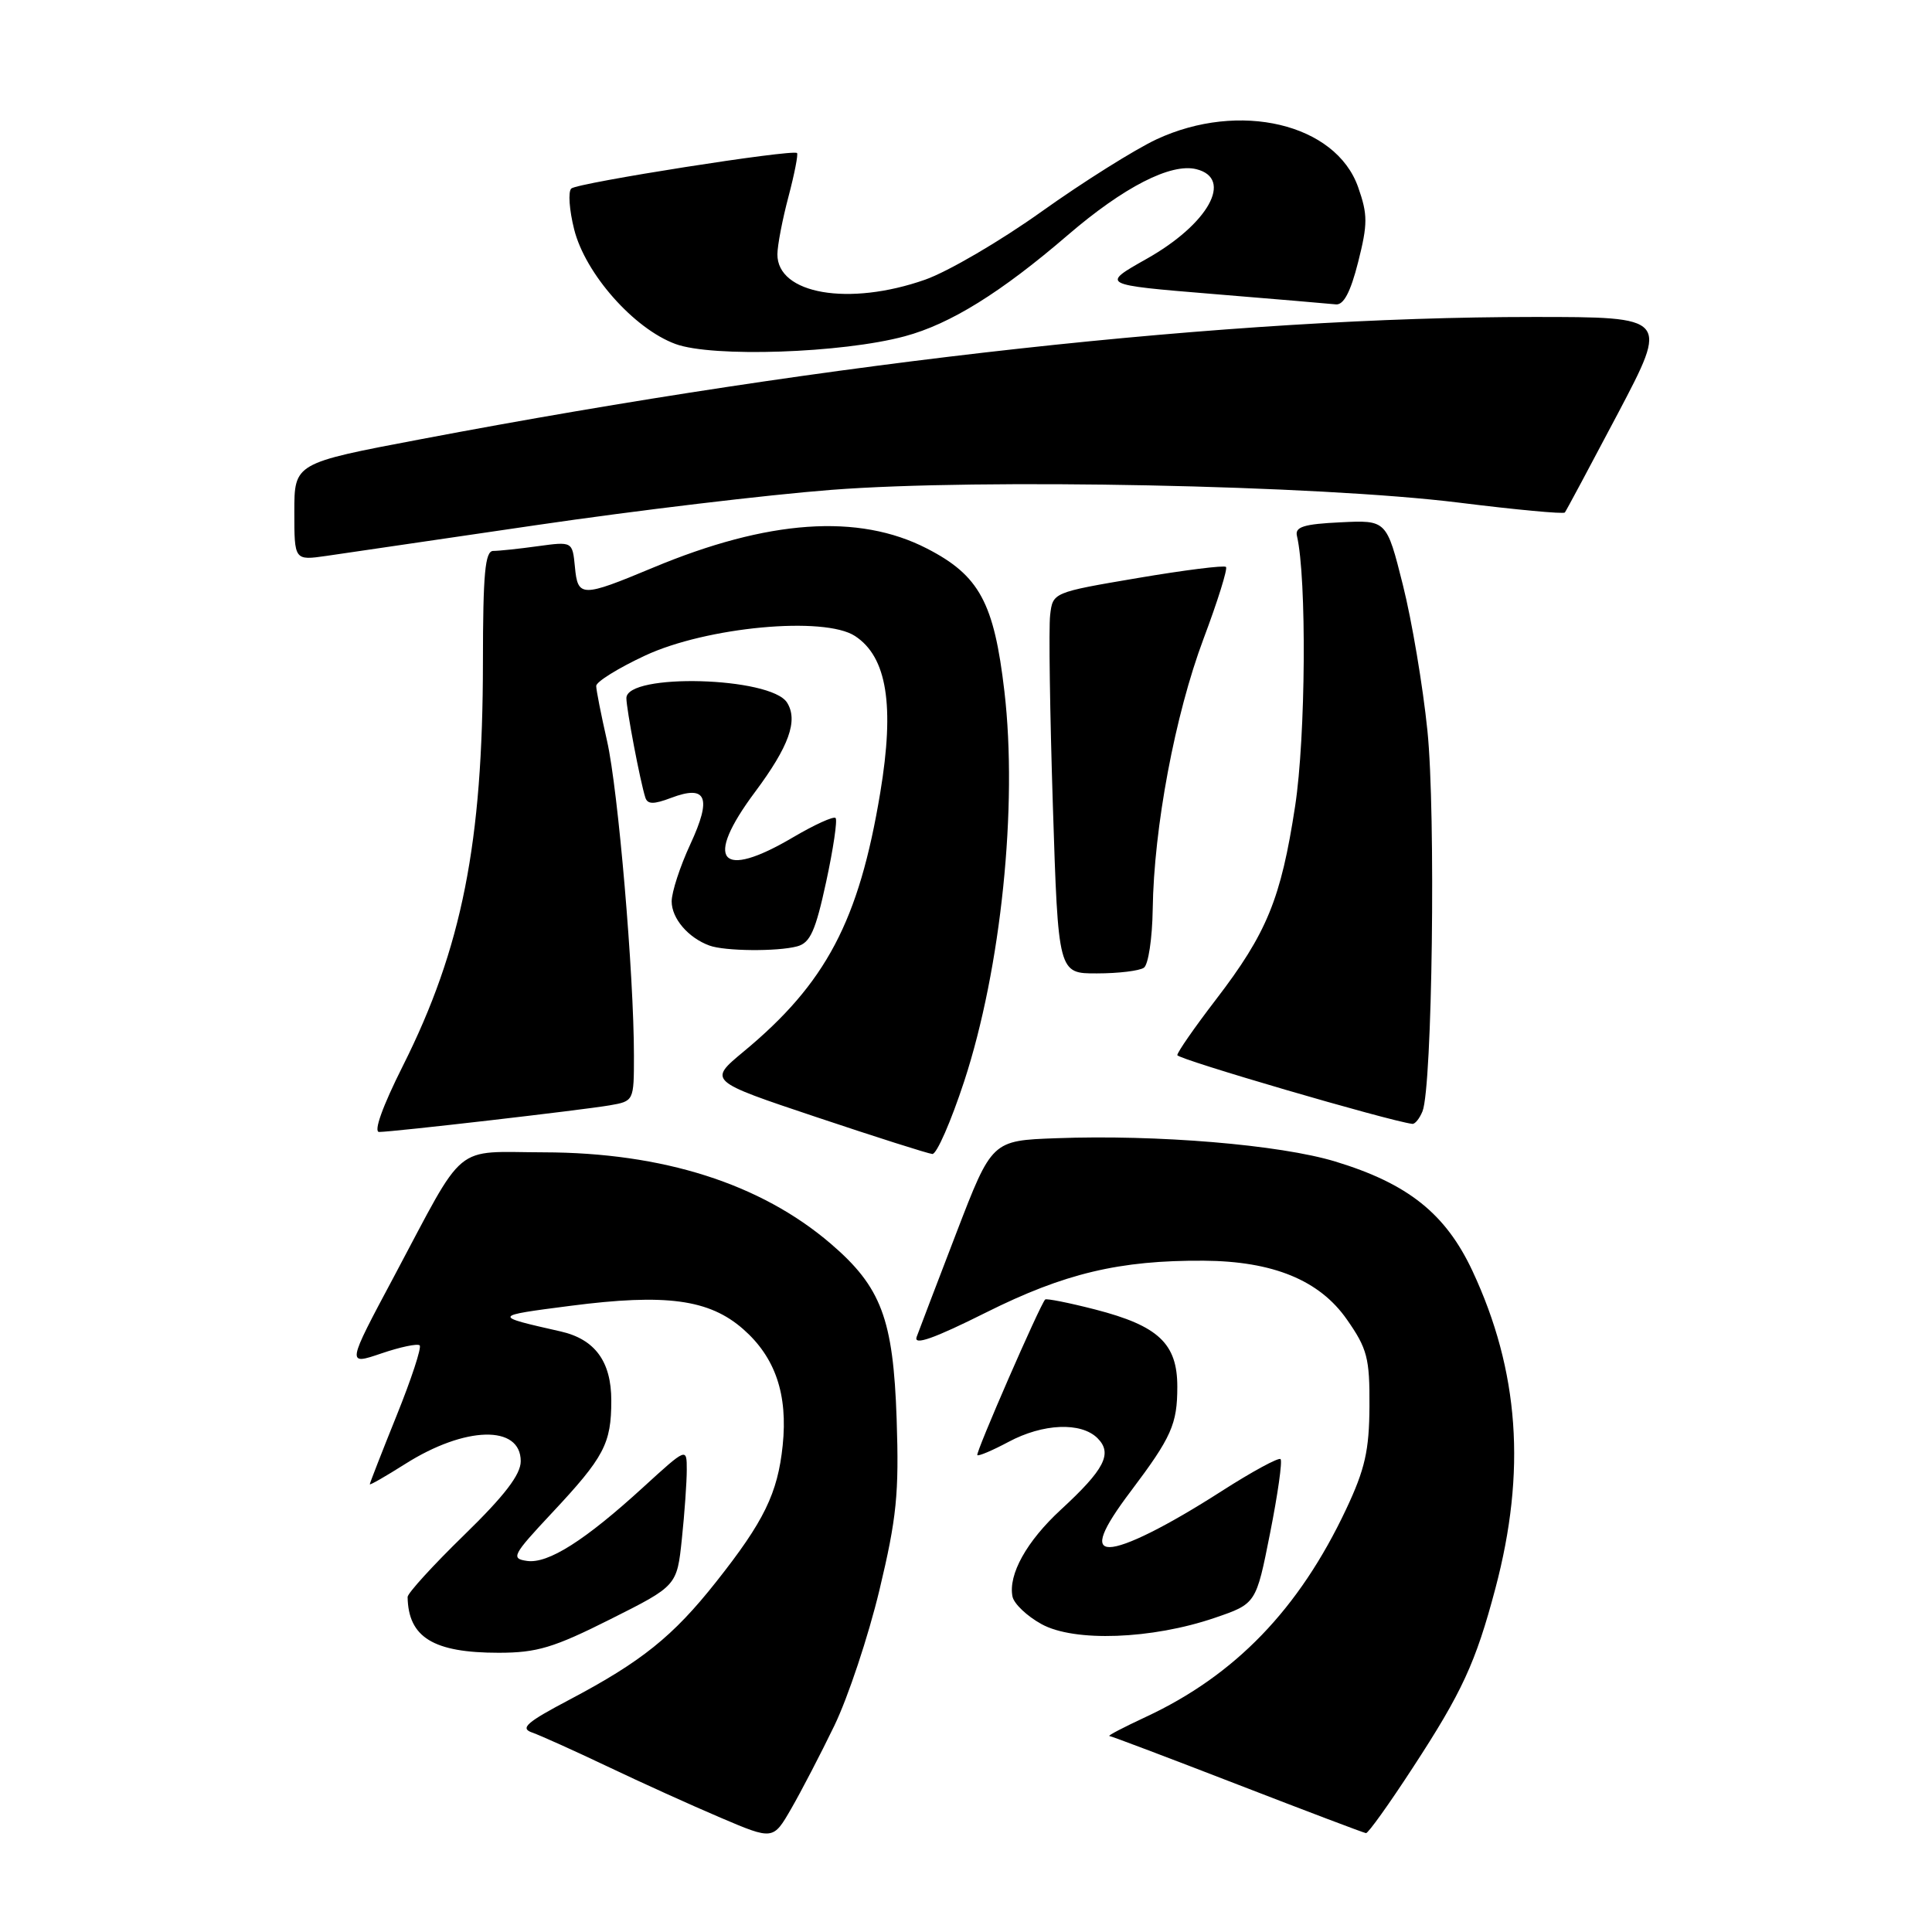 <?xml version="1.0" encoding="UTF-8" standalone="no"?>
<!DOCTYPE svg PUBLIC "-//W3C//DTD SVG 1.1//EN" "http://www.w3.org/Graphics/SVG/1.1/DTD/svg11.dtd" >
<svg xmlns="http://www.w3.org/2000/svg" xmlns:xlink="http://www.w3.org/1999/xlink" version="1.1" viewBox="0 0 256 256">
 <g >
 <path fill="currentColor"
d=" M 110.55 228.67 C 112.37 224.91 115.06 216.82 116.53 210.69 C 118.82 201.11 119.14 197.91 118.81 188.02 C 118.36 174.74 116.77 170.53 110.06 164.78 C 100.78 156.84 87.84 152.72 72.07 152.69 C 59.89 152.66 61.85 151.04 52.22 169.12 C 45.93 180.90 45.93 180.90 50.52 179.34 C 53.04 178.48 55.33 178.00 55.61 178.27 C 55.88 178.55 54.51 182.73 52.55 187.58 C 50.60 192.42 49.00 196.52 49.00 196.67 C 49.00 196.83 51.10 195.62 53.68 193.99 C 61.63 188.95 69.00 188.77 69.00 193.62 C 69.00 195.39 66.85 198.19 61.50 203.40 C 57.37 207.42 54.01 211.11 54.01 211.61 C 54.10 216.96 57.42 219.00 66.07 219.00 C 71.14 219.00 73.37 218.33 80.87 214.56 C 89.70 210.13 89.70 210.13 90.35 203.92 C 90.71 200.50 91.00 196.38 91.00 194.75 C 91.00 191.80 91.00 191.80 85.26 197.04 C 77.51 204.13 72.62 207.23 69.83 206.83 C 67.67 206.52 67.90 206.07 73.11 200.50 C 80.07 193.07 81.00 191.30 81.00 185.57 C 81.00 180.40 78.83 177.45 74.28 176.42 C 65.22 174.37 65.22 174.37 75.58 173.03 C 88.24 171.39 93.97 172.16 98.48 176.12 C 102.74 179.86 104.41 184.77 103.71 191.53 C 103.05 197.87 101.24 201.59 94.88 209.62 C 89.18 216.83 84.99 220.18 75.51 225.19 C 69.76 228.22 68.87 229.00 70.51 229.57 C 71.60 229.95 76.10 231.98 80.50 234.07 C 84.90 236.17 91.64 239.22 95.47 240.85 C 102.44 243.82 102.44 243.82 104.84 239.66 C 106.16 237.37 108.73 232.43 110.55 228.67 Z  M 187.20 234.23 C 193.72 224.25 195.54 220.32 198.14 210.50 C 202.26 194.97 201.30 181.66 195.11 168.41 C 191.55 160.81 186.57 156.84 176.94 153.91 C 169.60 151.68 153.32 150.32 139.96 150.82 C 131.43 151.13 131.43 151.13 126.74 163.32 C 124.17 170.02 121.79 176.24 121.46 177.15 C 121.03 178.33 123.72 177.38 130.68 173.90 C 141.05 168.72 148.35 166.98 159.50 167.05 C 168.68 167.11 174.84 169.63 178.47 174.84 C 181.17 178.70 181.50 179.95 181.46 186.34 C 181.43 192.20 180.87 194.68 178.36 200.00 C 172.12 213.23 163.66 221.99 151.81 227.51 C 148.89 228.87 146.72 230.00 147.00 230.03 C 147.28 230.05 154.93 232.95 164.00 236.46 C 173.07 239.97 180.72 242.87 181.00 242.90 C 181.28 242.94 184.07 239.04 187.20 234.23 Z  M 160.97 214.37 C 166.44 212.50 166.44 212.50 168.29 203.16 C 169.31 198.02 169.94 193.60 169.68 193.34 C 169.42 193.09 165.90 195.00 161.86 197.59 C 154.64 202.22 149.08 205.00 147.03 205.00 C 145.11 205.00 145.98 202.70 149.84 197.59 C 155.24 190.42 156.00 188.71 156.00 183.74 C 156.00 178.03 153.50 175.68 145.14 173.52 C 141.64 172.62 138.65 172.03 138.49 172.19 C 137.78 172.94 129.24 192.53 129.50 192.81 C 129.66 192.98 131.51 192.19 133.63 191.06 C 138.20 188.61 143.25 188.40 145.43 190.57 C 147.45 192.59 146.37 194.70 140.56 200.05 C 136.04 204.22 133.58 208.63 134.16 211.55 C 134.35 212.50 136.07 214.14 138.00 215.20 C 142.33 217.60 152.63 217.22 160.97 214.37 Z  M 127.77 143.25 C 132.65 128.33 134.87 106.86 133.09 91.62 C 131.72 79.85 129.77 76.25 122.82 72.68 C 113.75 68.01 101.76 68.85 86.50 75.23 C 77.06 79.17 76.56 79.17 76.18 75.12 C 75.85 71.75 75.85 71.75 71.29 72.37 C 68.78 72.72 66.11 73.00 65.36 73.00 C 64.27 73.00 64.00 75.98 63.99 87.75 C 63.98 111.67 61.21 125.64 53.38 141.24 C 50.68 146.61 49.47 150.00 50.24 149.99 C 52.15 149.98 77.05 147.10 80.75 146.47 C 83.99 145.91 84.00 145.90 84.00 139.89 C 84.00 129.14 81.91 104.66 80.44 98.19 C 79.65 94.72 79.00 91.43 79.00 90.89 C 79.00 90.34 81.91 88.53 85.47 86.87 C 93.60 83.07 109.23 81.61 113.30 84.28 C 117.53 87.05 118.56 93.46 116.64 105.02 C 113.82 122.03 109.45 130.30 98.51 139.36 C 93.85 143.23 93.85 143.23 108.17 148.02 C 116.05 150.66 122.97 152.86 123.54 152.91 C 124.11 152.96 126.01 148.61 127.77 143.25 Z  M 188.49 147.25 C 189.79 144.01 190.26 107.71 189.14 96.81 C 188.54 90.92 187.08 82.24 185.89 77.51 C 183.73 68.91 183.73 68.91 177.62 69.21 C 172.78 69.44 171.57 69.81 171.85 71.00 C 173.16 76.61 173.02 97.62 171.61 106.82 C 169.73 119.10 167.88 123.63 161.10 132.47 C 158.29 136.13 156.00 139.43 156.00 139.81 C 156.00 140.34 183.99 148.52 187.14 148.92 C 187.50 148.96 188.10 148.21 188.49 147.25 Z  M 151.57 128.23 C 152.16 127.83 152.68 124.35 152.74 120.50 C 152.89 109.65 155.70 94.71 159.46 84.68 C 161.35 79.66 162.69 75.36 162.45 75.12 C 162.21 74.88 156.95 75.54 150.76 76.59 C 139.50 78.50 139.50 78.50 139.15 81.50 C 138.95 83.15 139.12 94.51 139.51 106.75 C 140.22 129.00 140.22 129.00 145.36 128.98 C 148.19 128.98 150.98 128.64 151.57 128.23 Z  M 105.62 125.40 C 107.36 124.94 108.06 123.36 109.47 116.85 C 110.42 112.46 110.98 108.65 110.72 108.39 C 110.46 108.12 107.92 109.28 105.08 110.95 C 95.40 116.66 93.23 114.08 100.04 104.95 C 104.55 98.90 105.78 95.47 104.29 93.10 C 102.15 89.68 83.00 89.16 83.00 92.51 C 83.00 93.94 84.83 103.56 85.51 105.68 C 85.80 106.59 86.61 106.60 88.93 105.72 C 93.64 103.94 94.35 105.66 91.47 111.87 C 90.11 114.80 89.00 118.21 89.00 119.44 C 89.00 121.70 91.19 124.26 94.00 125.29 C 96.03 126.04 103.01 126.10 105.62 125.40 Z  M 71.15 69.57 C 84.16 67.66 101.71 65.56 110.15 64.91 C 129.95 63.38 174.72 64.29 193.31 66.60 C 200.85 67.54 207.17 68.13 207.35 67.91 C 207.53 67.68 210.70 61.76 214.40 54.75 C 221.11 42.00 221.11 42.00 203.18 42.00 C 163.23 42.00 110.72 47.77 55.75 58.20 C 39.00 61.37 39.00 61.37 39.00 67.82 C 39.00 74.27 39.00 74.27 43.25 73.66 C 45.59 73.32 58.14 71.48 71.15 69.57 Z  M 119.88 44.56 C 125.92 42.94 132.63 38.77 141.50 31.14 C 148.90 24.78 155.16 21.57 158.53 22.42 C 163.47 23.66 160.12 29.69 151.93 34.30 C 145.85 37.73 145.85 37.73 160.68 38.95 C 168.83 39.62 176.17 40.24 177.00 40.33 C 178.03 40.45 178.95 38.72 179.96 34.73 C 181.24 29.66 181.24 28.44 179.96 24.80 C 177.00 16.38 164.23 13.35 153.25 18.46 C 150.37 19.81 143.53 24.10 138.05 28.01 C 132.58 31.92 125.62 35.99 122.58 37.06 C 112.48 40.61 102.98 38.97 103.01 33.69 C 103.02 32.49 103.68 29.05 104.48 26.05 C 105.27 23.05 105.78 20.45 105.61 20.28 C 105.07 19.74 76.54 24.22 75.70 24.98 C 75.26 25.38 75.43 27.82 76.08 30.40 C 77.56 36.28 83.99 43.55 89.50 45.58 C 94.37 47.38 111.59 46.80 119.88 44.56 Z "/>
</g>
</svg>